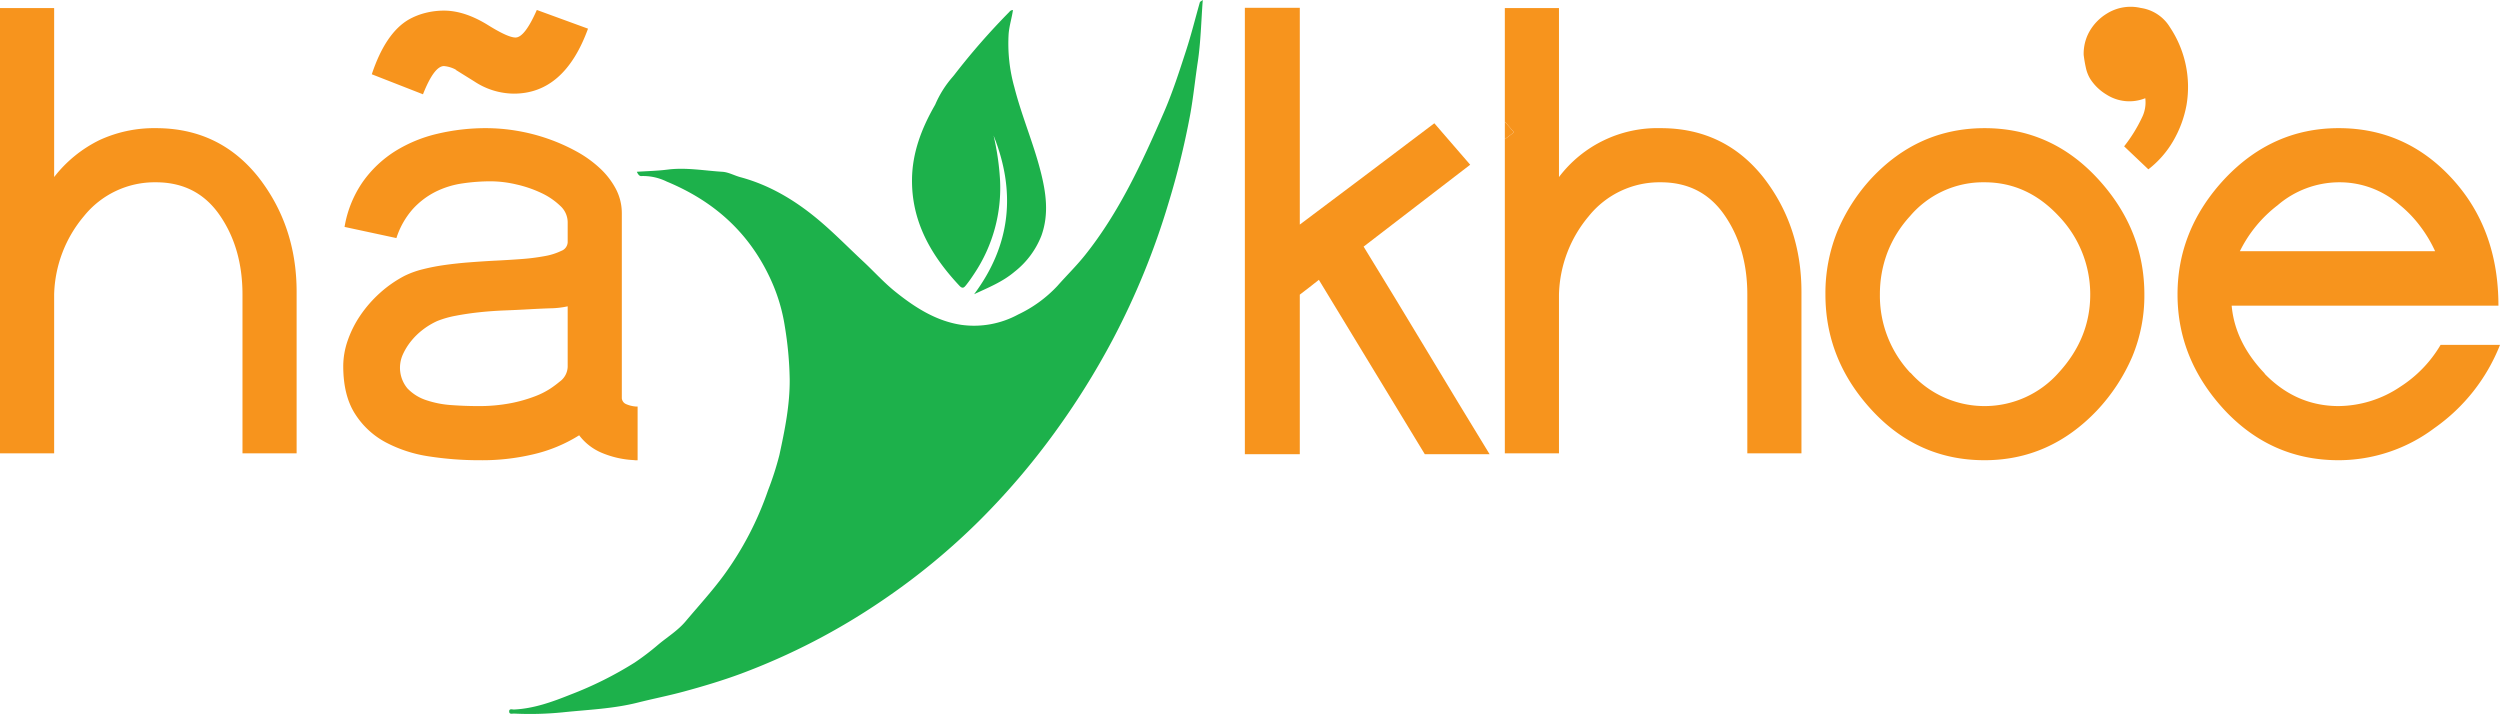 <svg id="Layer_1" data-name="Layer 1" xmlns="http://www.w3.org/2000/svg" viewBox="0 0 705.824 201.564"><defs><style>.cls-1{fill:none;}.cls-2{fill:#f7941d;}.cls-3{fill:#1db14b;}</style></defs><title>Logo HK</title><path class="cls-1" d="M560.304,51.467a27.093,27.093,0,0,0-21.03,9.542,32.418,32.418,0,0,0-6.437,10.376,33.203,33.203,0,0,0-2.085,11.765A31.804,31.804,0,0,0,539.367,105.29v-.092a27.92,27.92,0,0,0,41.873,0q8.894-9.727,8.894-22.049a31.91,31.91,0,0,0-8.894-22.141Q572.347,51.468,560.304,51.467Z"/><path class="cls-1" d="M683.335,63.926a34.107,34.107,0,0,0-5.929-6.16,25.682,25.682,0,0,0-17.138-6.299,26.77,26.77,0,0,0-17.232,6.485A36.769,36.769,0,0,0,632.385,70.921h55.12A37.149,37.149,0,0,0,683.335,63.926Z"/><path class="cls-1" d="M149.342,87.318q-3.243.186-6.856.324-3.613.138-7.086.509-3.476.371-6.624.973a27.593,27.593,0,0,0-5.373,1.528,20.764,20.764,0,0,0-4.123,2.501,19.297,19.297,0,0,0-3.288,3.242,17.4,17.4,0,0,0-2.224,3.613,9.127,9.127,0,0,0,1.252,9.634,12.858,12.858,0,0,0,5.326,3.336,27.98,27.98,0,0,0,7.088,1.389q3.841.278,7.364.278a47.402,47.402,0,0,0,9.495-.833,40.871,40.871,0,0,0,6.81-1.946,22.568,22.568,0,0,0,4.447-2.269,29.843,29.843,0,0,0,2.409-1.807A5.384,5.384,0,0,0,160.273,103.53V86.484a24.544,24.544,0,0,1-4.818.557Q152.582,87.134,149.342,87.318Z"/><path class="cls-2" d="M44.004,36.182A36.733,36.733,0,0,0,28.07,39.563a36.471,36.471,0,0,0-12.783,10.422V2.275H0V127.986H15.287V83.149a35.64,35.64,0,0,1,8.429-22.141,25.618,25.618,0,0,1,20.288-9.542q11.487,0,17.88,9.078,6.574,9.358,6.576,22.604v44.837H83.745V82.408q0-18.527-10.745-32.331Q61.974,36.181,44.004,36.182Z"/><path class="cls-2" d="M179.448,114.767a8.404,8.404,0,0,1-2.686-.677,1.974,1.974,0,0,1-1.204-1.667V60.267a14.711,14.711,0,0,0-1.667-6.901,22.036,22.036,0,0,0-4.54-5.882,32.874,32.874,0,0,0-6.669-4.771A53.439,53.439,0,0,0,145.913,36.923a52.352,52.352,0,0,0-8.614-.741,59.307,59.307,0,0,0-13.757,1.575,39.607,39.607,0,0,0-11.951,4.91,32.251,32.251,0,0,0-9.124,8.615,31.345,31.345,0,0,0-5.189,12.784l14.638,3.15a22.898,22.898,0,0,1,4.632-8.198,22.231,22.231,0,0,1,6.392-4.864,25.088,25.088,0,0,1,7.55-2.362,54.833,54.833,0,0,1,8.106-.602,32.268,32.268,0,0,1,7.179.88,33.745,33.745,0,0,1,7.042,2.409,19.695,19.695,0,0,1,5.326,3.613,6.315,6.315,0,0,1,2.131,4.586v5.744a2.747,2.747,0,0,1-1.808,2.409,17.788,17.788,0,0,1-4.725,1.482,59.544,59.544,0,0,1-6.669.833q-3.753.278-7.643.463-3.427.187-6.993.463-3.569.277-6.856.741a58.546,58.546,0,0,0-6.207,1.204,25.677,25.677,0,0,0-5.141,1.853,33.576,33.576,0,0,0-7.088,4.956,34.832,34.832,0,0,0-5.465,6.3,30.006,30.006,0,0,0-3.52,7.04,22.128,22.128,0,0,0-1.251,7.179q0,8.246,3.288,13.433a23.112,23.112,0,0,0,8.708,8.106,38.039,38.039,0,0,0,12.322,3.984,92.622,92.622,0,0,0,14.127,1.066,62.353,62.353,0,0,0,15.007-1.621,42.365,42.365,0,0,0,13.156-5.419,15.517,15.517,0,0,0,6.391,4.956,26.638,26.638,0,0,0,9.281,2.061v.044h.828V114.767ZM160.273,103.53a5.383,5.383,0,0,1-2.316,4.261,29.748,29.748,0,0,1-2.409,1.807,22.551,22.551,0,0,1-4.446,2.269,40.872,40.872,0,0,1-6.81,1.946,47.395,47.395,0,0,1-9.495.834q-3.52,0-7.364-.278a27.975,27.975,0,0,1-7.088-1.389,12.857,12.857,0,0,1-5.326-3.336,9.126,9.126,0,0,1-1.252-9.634,17.38,17.38,0,0,1,2.224-3.613,19.301,19.301,0,0,1,3.288-3.242,20.778,20.778,0,0,1,4.123-2.501,27.589,27.589,0,0,1,5.373-1.528q3.147-.602,6.624-.973,3.474-.369,7.086-.509,3.613-.14,6.856-.324,3.24-.185,6.113-.278A24.545,24.545,0,0,0,160.273,86.484Z"/><path class="cls-2" d="M125.347,18.655a8.587,8.587,0,0,1,3.52,1.111l-.278-.092q3.427,2.132,5.28,3.288a21.993,21.993,0,0,0,2.316,1.343,20.406,20.406,0,0,0,8.893,2.131q14.264,0,20.936-18.343L151.564,2.813q-3.427,7.782-6.02,7.781-2.133,0-7.782-3.52-6.58-4.075-12.414-4.076a21.181,21.181,0,0,0-5.235.648,19.011,19.011,0,0,0-4.677,1.853Q108.856,9.299,104.967,20.97l14.452,5.651Q122.568,18.655,125.347,18.655Z"/><path class="cls-2" d="M468.862,36.182a34.842,34.842,0,0,0-28.717,13.803V2.275H424.858V34.354l2.595,3-2.595,1.955v88.678h15.287V83.149a35.64,35.64,0,0,1,8.429-22.141,25.618,25.618,0,0,1,20.288-9.542q11.487,0,17.88,9.078,6.574,9.358,6.576,22.604v44.837h15.285V82.408q0-18.527-10.745-32.331Q486.832,36.181,468.862,36.182Z"/><polygon class="cls-2" points="424.858 34.354 424.858 39.308 427.453 37.353 424.858 34.354"/><path class="cls-2" d="M560.304,36.182q-18.621,0-31.868,14.081a51.307,51.307,0,0,0-9.773,15.239,46.49,46.49,0,0,0-3.29,17.647q0,18.436,13.063,32.609Q541.497,129.932,560.304,129.932q18.341,0,31.681-13.988A52.367,52.367,0,0,0,602.037,100.612a44.908,44.908,0,0,0,3.381-17.463q0-18.434-13.154-32.701Q579.108,36.182,560.304,36.182Zm20.936,69.016a27.92,27.92,0,0,1-41.873,0V105.29a31.804,31.804,0,0,1-8.616-22.141A33.203,33.203,0,0,1,532.837,71.384a32.418,32.418,0,0,1,6.437-10.376,27.093,27.093,0,0,1,21.03-9.542q12.041,0,20.936,9.542a31.91,31.91,0,0,1,8.894,22.141Q590.134,95.471,581.24,105.198Z"/><path class="cls-2" d="M604.712,33.251a41.709,41.709,0,0,1-5.007,8.063l6.841,6.495a27.663,27.663,0,0,0,6.961-7.913,31.498,31.498,0,0,0,3.812-10.253,30.398,30.398,0,0,0-4.706-21.989,11.574,11.574,0,0,0-8.194-5.406,12.666,12.666,0,0,0-9.567,1.574,14.101,14.101,0,0,0-4.954,5.092,12.81,12.81,0,0,0-1.615,6.593q.231,1.895.633,3.679a10.039,10.039,0,0,0,1.268,3.163,13.97,13.97,0,0,0,4.531,4.348,11.967,11.967,0,0,0,10.962,1.027A9.606,9.606,0,0,1,604.712,33.251Z"/><path class="cls-1" d="M683.335,63.926a34.107,34.107,0,0,0-5.929-6.16,25.682,25.682,0,0,0-17.138-6.299,26.77,26.77,0,0,0-17.232,6.485A36.769,36.769,0,0,0,632.385,70.921h55.12A37.149,37.149,0,0,0,683.335,63.926Z"/><path class="cls-2" d="M677.684,109.181a31.601,31.601,0,0,1-17.416,5.465q-12.044,0-20.936-9.171h.093q-8.43-8.8-9.358-19.176h75.316q0-21.677-13.154-35.945-13.063-14.172-31.961-14.173-18.53,0-31.961,14.081-13.527,14.36-13.525,32.887,0,18.342,13.34,32.701Q641.37,129.934,660.268,129.932a45.119,45.119,0,0,0,27.05-9.079,51.902,51.902,0,0,0,18.506-23.48H689.048A35.213,35.213,0,0,1,677.684,109.181ZM643.036,57.952A26.77,26.77,0,0,1,660.268,51.467a25.682,25.682,0,0,1,17.138,6.299,34.107,34.107,0,0,1,5.929,6.16,37.149,37.149,0,0,1,4.169,6.995H632.385A36.769,36.769,0,0,1,643.036,57.952Z"/><path class="cls-3" d="M338.756.645c-1.291,4.529-2.419,9.106-3.875,13.589-1.925,5.928-3.838,11.885-6.298,17.541-6.187,14.227-12.657,28.273-22.286,40.305-2.453,3.065-5.204,5.746-7.761,8.646a36.446,36.446,0,0,1-11.063,8.057,26.141,26.141,0,0,1-16.002,2.94c-7.128-1.05-13.223-4.932-18.897-9.53-3.134-2.54-5.899-5.623-8.859-8.378-4.209-3.917-8.247-8.069-12.653-11.758-6.661-5.577-13.868-9.842-22.026-12.034-1.719-.462-3.352-1.417-5.088-1.523-5.148-.314-10.272-1.283-15.467-.618-2.877.368-5.789.422-8.685.617.402.838.75,1.258,1.323,1.205a15.095,15.095,0,0,1,7.125,1.561c12.904,5.357,23.197,14.051,29.459,27.872a49.719,49.719,0,0,1,3.88,13.034,100.717,100.717,0,0,1,1.372,14.874c.065,7.337-1.39,14.381-2.907,21.411A86.251,86.251,0,0,1,216.84,138.44a90.381,90.381,0,0,1-12.492,23.976c-3.341,4.545-7.145,8.684-10.761,12.984-2.236,2.657-5.131,4.409-7.723,6.574a71.348,71.348,0,0,1-6.65,5.069,103.186,103.186,0,0,1-18.146,9.06c-5.133,2.06-10.368,3.952-15.936,4.217-.47.022-1.401-.376-1.375.576.024.86.888.548,1.421.57a93.204,93.204,0,0,0,13.579-.342c7.124-.751,14.292-.994,21.311-2.765,4.286-1.081,8.61-1.927,12.892-3.086,5.495-1.488,10.937-3.112,16.282-5.087a186.437,186.437,0,0,0,39.685-20.537,190.102,190.102,0,0,0,27.824-22.905,204.495,204.495,0,0,0,20.865-24.423A217.661,217.661,0,0,0,314.2,95.794a212.468,212.468,0,0,0,15.688-38.417A227.42,227.42,0,0,0,336.032,32.328c.884-4.898,1.377-9.85,2.122-14.766.865-5.711.968-11.495,1.423-17.562C339.077.383,338.804.476,338.756.645Z"/><path class="cls-3" d="M268.972,21.694a29.449,29.449,0,0,0-4.925,7.821q-.144.259-.289.516c-3.606,6.353-6.164,13.1-6.269,20.473-.172,12.066,5.414,21.676,13.405,30.19.928.989,1.385.392,1.869-.211.821-1.025,1.568-2.113,2.29-3.212a43.525,43.525,0,0,0,7.269-26.79,73.817,73.817,0,0,0-1.806-12.212c6.344,15.857,4.919,30.818-5.493,44.796,4.051-1.892,8.029-3.484,11.381-6.318a24.04,24.04,0,0,0,7.593-10.153c2.23-6.135,1.326-12.242-.213-18.262-2.048-8.015-5.353-15.652-7.396-23.682a45.719,45.719,0,0,1-1.619-15.121c.186-2.262.89-4.429,1.221-6.686a1.21,1.21,0,0,0-1.02.517A194.781,194.781,0,0,0,269.344,21.248Q269.158,21.468,268.972,21.694Z"/><path class="cls-2" d="M366.971,83.187q1.485-1.113,2.785-2.137,1.3-1.019,2.6-2.041l29.904,49.22h18.295q-8.635-14.116-17.737-29.254-9.103-15.135-17.83-29.347L415.077,46.506,404.954,34.803q-9.193,6.967-18.945,14.301-9.751,7.338-19.037,14.303V2.206H351.461V128.229h15.51Z"/></svg>